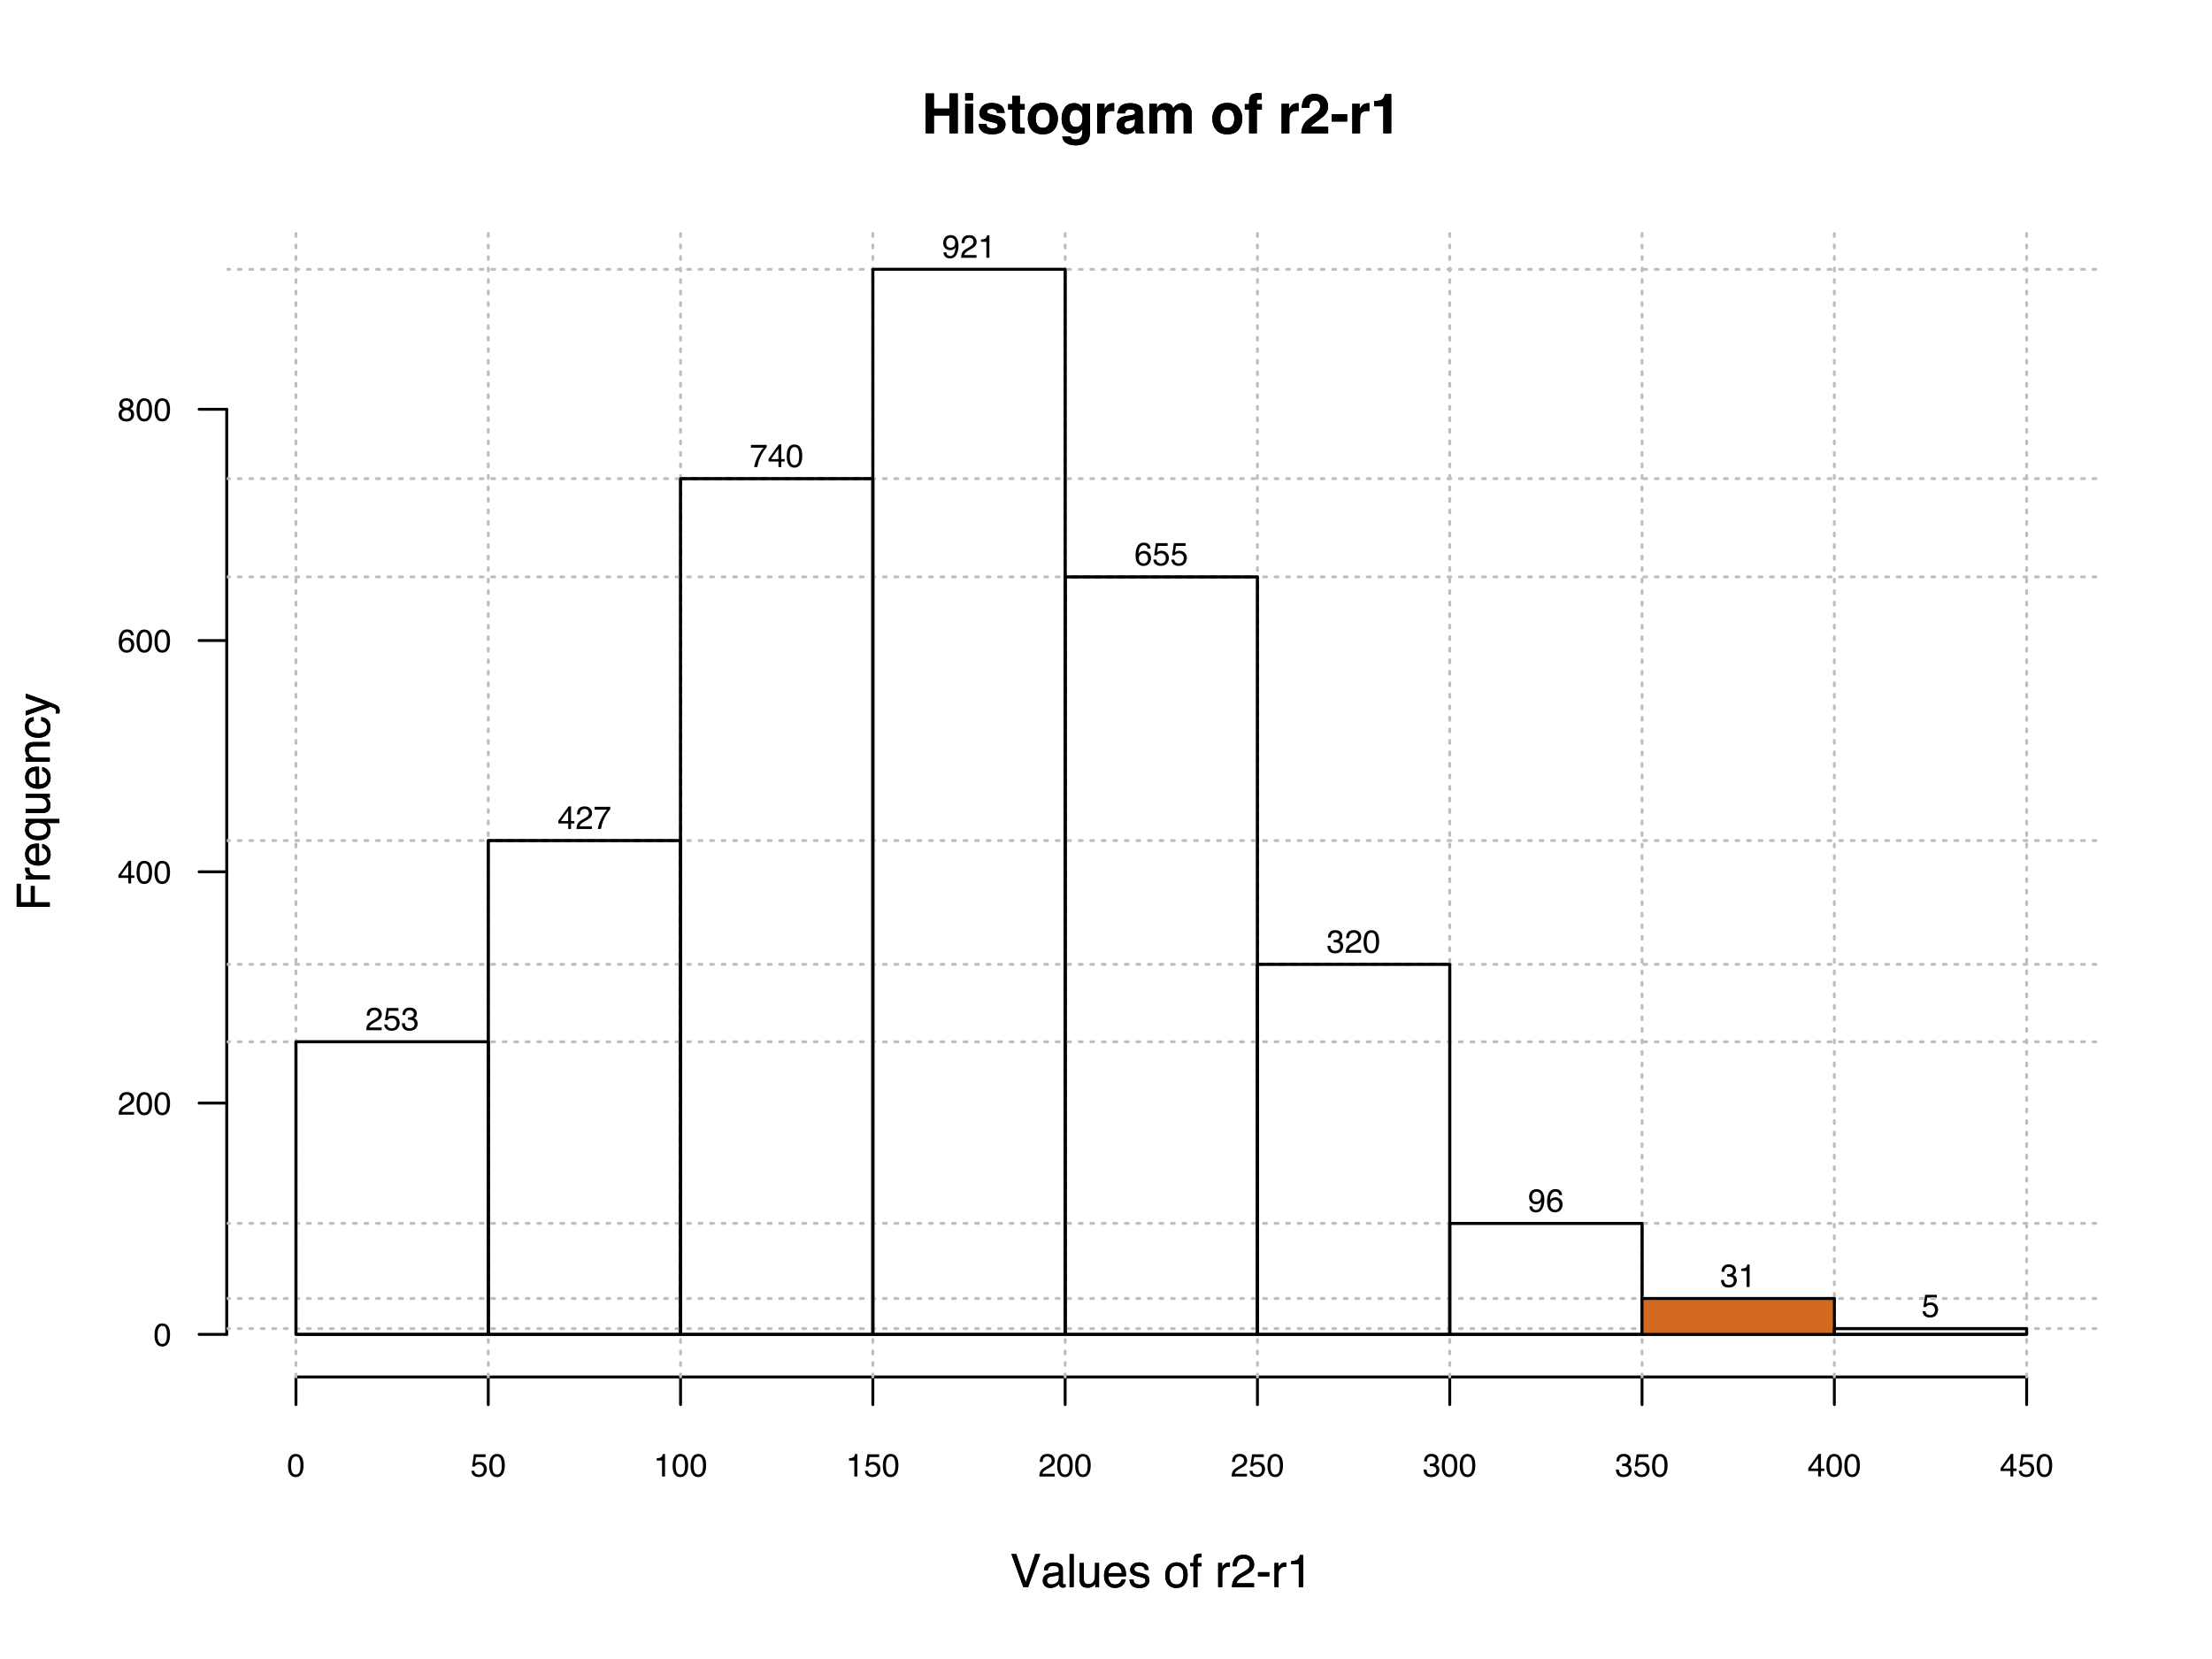 <?xml version="1.0" encoding="UTF-8"?>
<svg xmlns="http://www.w3.org/2000/svg" xmlns:xlink="http://www.w3.org/1999/xlink" width="576pt" height="432pt" viewBox="0 0 576 432" version="1.1">
<defs>
<g>
<symbol overflow="visible" id="glyph0-0">
<path style="stroke:none;" d="M 1.078 0 L 1.078 -10.375 L 9.438 -10.375 L 9.438 0 Z M 8.141 -1.297 L 8.141 -9.078 L 2.375 -9.078 L 2.375 -1.297 Z "/>
</symbol>
<symbol overflow="visible" id="glyph0-1">
<path style="stroke:none;" d="M 1.078 0 L 1.078 -10.375 L 3.234 -10.375 L 3.234 -6.422 L 7.281 -6.422 L 7.281 -10.375 L 9.438 -10.375 L 9.438 0 L 7.281 0 L 7.281 -4.625 L 3.234 -4.625 L 3.234 0 Z "/>
</symbol>
<symbol overflow="visible" id="glyph0-2">
<path style="stroke:none;" d="M 3 -8.578 L 0.969 -8.578 L 0.969 -10.438 L 3 -10.438 Z M 0.969 -7.672 L 3 -7.672 L 3 0 L 0.969 0 Z "/>
</symbol>
<symbol overflow="visible" id="glyph0-3">
<path style="stroke:none;" d="M 2.5 -2.453 C 2.539 -2.086 2.629 -1.832 2.766 -1.688 C 3.016 -1.414 3.477 -1.281 4.156 -1.281 C 4.539 -1.281 4.848 -1.336 5.078 -1.453 C 5.316 -1.578 5.438 -1.754 5.438 -1.984 C 5.438 -2.211 5.344 -2.383 5.156 -2.5 C 4.969 -2.625 4.27 -2.828 3.062 -3.109 C 2.195 -3.328 1.586 -3.598 1.234 -3.922 C 0.879 -4.234 0.703 -4.691 0.703 -5.297 C 0.703 -6.004 0.977 -6.613 1.531 -7.125 C 2.082 -7.633 2.863 -7.891 3.875 -7.891 C 4.832 -7.891 5.613 -7.695 6.219 -7.312 C 6.82 -6.926 7.164 -6.266 7.25 -5.328 L 5.25 -5.328 C 5.219 -5.586 5.145 -5.789 5.031 -5.938 C 4.812 -6.219 4.438 -6.359 3.906 -6.359 C 3.469 -6.359 3.156 -6.285 2.969 -6.141 C 2.781 -6.004 2.688 -5.848 2.688 -5.672 C 2.688 -5.441 2.785 -5.273 2.984 -5.172 C 3.18 -5.066 3.879 -4.879 5.078 -4.609 C 5.879 -4.422 6.477 -4.141 6.875 -3.766 C 7.27 -3.379 7.469 -2.898 7.469 -2.328 C 7.469 -1.566 7.18 -0.941 6.609 -0.453 C 6.047 0.023 5.176 0.266 4 0.266 C 2.789 0.266 1.898 0.008 1.328 -0.5 C 0.754 -1.008 0.469 -1.66 0.469 -2.453 Z M 4.031 -7.875 Z "/>
</symbol>
<symbol overflow="visible" id="glyph0-4">
<path style="stroke:none;" d="M 0.141 -6.172 L 0.141 -7.594 L 1.219 -7.594 L 1.219 -9.734 L 3.203 -9.734 L 3.203 -7.594 L 4.453 -7.594 L 4.453 -6.172 L 3.203 -6.172 L 3.203 -2.125 C 3.203 -1.801 3.238 -1.598 3.312 -1.516 C 3.395 -1.441 3.641 -1.406 4.047 -1.406 C 4.109 -1.406 4.172 -1.406 4.234 -1.406 C 4.305 -1.414 4.379 -1.422 4.453 -1.422 L 4.453 0.078 L 3.5 0.109 C 2.551 0.141 1.898 -0.023 1.547 -0.391 C 1.328 -0.617 1.219 -0.973 1.219 -1.453 L 1.219 -6.172 Z "/>
</symbol>
<symbol overflow="visible" id="glyph0-5">
<path style="stroke:none;" d="M 4.375 -1.406 C 4.957 -1.406 5.406 -1.613 5.719 -2.031 C 6.039 -2.457 6.203 -3.051 6.203 -3.812 C 6.203 -4.582 6.039 -5.176 5.719 -5.594 C 5.406 -6.008 4.957 -6.219 4.375 -6.219 C 3.789 -6.219 3.336 -6.008 3.016 -5.594 C 2.703 -5.176 2.547 -4.582 2.547 -3.812 C 2.547 -3.051 2.703 -2.457 3.016 -2.031 C 3.336 -1.613 3.789 -1.406 4.375 -1.406 Z M 8.297 -3.812 C 8.297 -2.688 7.973 -1.723 7.328 -0.922 C 6.68 -0.129 5.695 0.266 4.375 0.266 C 3.062 0.266 2.082 -0.129 1.438 -0.922 C 0.789 -1.723 0.469 -2.688 0.469 -3.812 C 0.469 -4.926 0.789 -5.883 1.438 -6.688 C 2.082 -7.5 3.062 -7.906 4.375 -7.906 C 5.695 -7.906 6.68 -7.5 7.328 -6.688 C 7.973 -5.883 8.297 -4.926 8.297 -3.812 Z M 4.375 -7.875 Z "/>
</symbol>
<symbol overflow="visible" id="glyph0-6">
<path style="stroke:none;" d="M 4.234 -1.641 C 4.703 -1.641 5.098 -1.816 5.422 -2.172 C 5.742 -2.523 5.906 -3.094 5.906 -3.875 C 5.906 -4.594 5.75 -5.141 5.438 -5.516 C 5.133 -5.898 4.723 -6.094 4.203 -6.094 C 3.504 -6.094 3.02 -5.766 2.75 -5.109 C 2.613 -4.754 2.547 -4.32 2.547 -3.812 C 2.547 -3.363 2.617 -2.961 2.766 -2.609 C 3.035 -1.961 3.523 -1.641 4.234 -1.641 Z M 3.734 -7.844 C 4.117 -7.844 4.453 -7.785 4.734 -7.672 C 5.223 -7.473 5.617 -7.102 5.922 -6.562 L 5.922 -7.672 L 7.859 -7.672 L 7.859 -0.391 C 7.859 0.598 7.691 1.344 7.359 1.844 C 6.785 2.707 5.691 3.141 4.078 3.141 C 3.098 3.141 2.297 2.945 1.672 2.562 C 1.055 2.176 0.711 1.602 0.641 0.844 L 2.828 0.844 C 2.879 1.07 2.973 1.238 3.109 1.344 C 3.316 1.531 3.676 1.625 4.188 1.625 C 4.914 1.625 5.398 1.379 5.641 0.891 C 5.797 0.578 5.875 0.055 5.875 -0.672 L 5.875 -1.156 C 5.688 -0.832 5.484 -0.586 5.266 -0.422 C 4.859 -0.117 4.336 0.031 3.703 0.031 C 2.723 0.031 1.938 -0.312 1.344 -1 C 0.758 -1.695 0.469 -2.633 0.469 -3.812 C 0.469 -4.945 0.75 -5.898 1.312 -6.672 C 1.883 -7.453 2.691 -7.844 3.734 -7.844 Z M 4.375 -7.875 Z "/>
</symbol>
<symbol overflow="visible" id="glyph0-7">
<path style="stroke:none;" d="M 5.094 -7.844 C 5.133 -7.844 5.164 -7.844 5.188 -7.844 C 5.219 -7.844 5.273 -7.844 5.359 -7.844 L 5.359 -5.781 C 5.234 -5.789 5.117 -5.797 5.016 -5.797 C 4.922 -5.805 4.848 -5.812 4.797 -5.812 C 3.984 -5.812 3.441 -5.551 3.172 -5.031 C 3.016 -4.738 2.938 -4.285 2.938 -3.672 L 2.938 0 L 0.922 0 L 0.922 -7.672 L 2.828 -7.672 L 2.828 -6.328 C 3.141 -6.836 3.41 -7.188 3.641 -7.375 C 4.016 -7.688 4.5 -7.844 5.094 -7.844 Z "/>
</symbol>
<symbol overflow="visible" id="glyph0-8">
<path style="stroke:none;" d="M 5.156 -3.734 C 5.031 -3.648 4.906 -3.582 4.781 -3.531 C 4.656 -3.477 4.477 -3.43 4.25 -3.391 L 3.797 -3.312 C 3.379 -3.238 3.078 -3.145 2.891 -3.031 C 2.578 -2.852 2.422 -2.57 2.422 -2.188 C 2.422 -1.844 2.516 -1.594 2.703 -1.438 C 2.898 -1.289 3.133 -1.219 3.406 -1.219 C 3.832 -1.219 4.227 -1.344 4.594 -1.594 C 4.957 -1.852 5.145 -2.316 5.156 -2.984 Z M 3.953 -4.656 C 4.316 -4.707 4.578 -4.77 4.734 -4.844 C 5.023 -4.957 5.172 -5.145 5.172 -5.406 C 5.172 -5.719 5.062 -5.93 4.844 -6.047 C 4.625 -6.172 4.305 -6.234 3.891 -6.234 C 3.41 -6.234 3.07 -6.117 2.875 -5.891 C 2.738 -5.711 2.645 -5.477 2.594 -5.188 L 0.656 -5.188 C 0.695 -5.852 0.883 -6.406 1.219 -6.844 C 1.75 -7.508 2.66 -7.844 3.953 -7.844 C 4.797 -7.844 5.539 -7.676 6.188 -7.344 C 6.844 -7.008 7.172 -6.383 7.172 -5.469 L 7.172 -1.953 C 7.172 -1.703 7.176 -1.406 7.188 -1.062 C 7.195 -0.801 7.234 -0.625 7.297 -0.531 C 7.367 -0.438 7.469 -0.359 7.594 -0.297 L 7.594 0 L 5.422 0 C 5.359 -0.156 5.312 -0.301 5.281 -0.438 C 5.258 -0.57 5.242 -0.727 5.234 -0.906 C 4.953 -0.602 4.633 -0.348 4.281 -0.141 C 3.844 0.109 3.352 0.234 2.812 0.234 C 2.113 0.234 1.539 0.035 1.094 -0.359 C 0.645 -0.754 0.422 -1.316 0.422 -2.047 C 0.422 -2.984 0.781 -3.664 1.5 -4.094 C 1.906 -4.32 2.492 -4.484 3.266 -4.578 Z M 4.047 -7.875 Z "/>
</symbol>
<symbol overflow="visible" id="glyph0-9">
<path style="stroke:none;" d="M 9.5 -7.844 C 9.844 -7.844 10.176 -7.773 10.5 -7.641 C 10.832 -7.504 11.129 -7.273 11.391 -6.953 C 11.609 -6.68 11.754 -6.352 11.828 -5.969 C 11.879 -5.707 11.906 -5.328 11.906 -4.828 L 11.891 0 L 9.828 0 L 9.828 -4.875 C 9.828 -5.164 9.781 -5.406 9.688 -5.594 C 9.508 -5.957 9.18 -6.141 8.703 -6.141 C 8.148 -6.141 7.77 -5.906 7.562 -5.438 C 7.457 -5.195 7.406 -4.906 7.406 -4.562 L 7.406 0 L 5.375 0 L 5.375 -4.562 C 5.375 -5.02 5.328 -5.352 5.234 -5.562 C 5.066 -5.926 4.738 -6.109 4.25 -6.109 C 3.676 -6.109 3.289 -5.926 3.094 -5.562 C 2.988 -5.344 2.938 -5.023 2.938 -4.609 L 2.938 0 L 0.906 0 L 0.906 -7.656 L 2.844 -7.656 L 2.844 -6.531 C 3.094 -6.926 3.328 -7.211 3.547 -7.391 C 3.941 -7.691 4.445 -7.844 5.062 -7.844 C 5.645 -7.844 6.117 -7.711 6.484 -7.453 C 6.773 -7.211 6.992 -6.906 7.141 -6.531 C 7.41 -6.977 7.738 -7.305 8.125 -7.516 C 8.539 -7.734 9 -7.844 9.5 -7.844 Z "/>
</symbol>
<symbol overflow="visible" id="glyph0-10">
<path style="stroke:none;" d=""/>
</symbol>
<symbol overflow="visible" id="glyph0-11">
<path style="stroke:none;" d="M 3.766 -10.469 C 3.891 -10.469 4.004 -10.461 4.109 -10.453 C 4.211 -10.453 4.352 -10.445 4.531 -10.438 L 4.531 -8.797 C 4.414 -8.816 4.223 -8.828 3.953 -8.828 C 3.691 -8.836 3.508 -8.781 3.406 -8.656 C 3.312 -8.531 3.266 -8.395 3.266 -8.25 C 3.266 -8.094 3.266 -7.875 3.266 -7.594 L 4.578 -7.594 L 4.578 -6.188 L 3.266 -6.188 L 3.266 0 L 1.266 0 L 1.266 -6.188 L 0.141 -6.188 L 0.141 -7.594 L 1.25 -7.594 L 1.25 -8.094 C 1.25 -8.914 1.383 -9.477 1.656 -9.781 C 1.945 -10.238 2.648 -10.469 3.766 -10.469 Z "/>
</symbol>
<symbol overflow="visible" id="glyph0-12">
<path style="stroke:none;" d="M 0.453 0 C 0.473 -0.727 0.629 -1.395 0.922 -2 C 1.203 -2.688 1.879 -3.41 2.953 -4.172 C 3.867 -4.828 4.461 -5.297 4.734 -5.578 C 5.148 -6.023 5.359 -6.516 5.359 -7.047 C 5.359 -7.484 5.238 -7.844 5 -8.125 C 4.77 -8.406 4.43 -8.547 3.984 -8.547 C 3.367 -8.547 2.953 -8.32 2.734 -7.875 C 2.609 -7.613 2.535 -7.195 2.516 -6.625 L 0.562 -6.625 C 0.594 -7.488 0.75 -8.188 1.031 -8.719 C 1.57 -9.738 2.523 -10.25 3.891 -10.25 C 4.961 -10.25 5.816 -9.945 6.453 -9.344 C 7.098 -8.75 7.422 -7.961 7.422 -6.984 C 7.422 -6.223 7.191 -5.551 6.734 -4.969 C 6.441 -4.57 5.957 -4.141 5.281 -3.672 L 4.484 -3.094 C 3.984 -2.738 3.641 -2.477 3.453 -2.312 C 3.266 -2.156 3.109 -1.973 2.984 -1.766 L 7.438 -1.766 L 7.438 0 Z "/>
</symbol>
<symbol overflow="visible" id="glyph0-13">
<path style="stroke:none;" d="M 0.328 -4.969 L 4.375 -4.969 L 4.375 -3.062 L 0.328 -3.062 Z "/>
</symbol>
<symbol overflow="visible" id="glyph0-14">
<path style="stroke:none;" d="M 1 -7.031 L 1 -8.406 C 1.633 -8.426 2.078 -8.469 2.328 -8.531 C 2.734 -8.613 3.062 -8.789 3.312 -9.062 C 3.488 -9.238 3.617 -9.484 3.703 -9.797 C 3.754 -9.973 3.781 -10.109 3.781 -10.203 L 5.453 -10.203 L 5.453 0 L 3.391 0 L 3.391 -7.031 Z "/>
</symbol>
<symbol overflow="visible" id="glyph1-0">
<path style="stroke:none;" d="M 0.391 0 L 0.391 -8.609 L 7.219 -8.609 L 7.219 0 Z M 6.141 -1.078 L 6.141 -7.531 L 1.469 -7.531 L 1.469 -1.078 Z "/>
</symbol>
<symbol overflow="visible" id="glyph1-1">
<path style="stroke:none;" d="M 1.594 -8.609 L 4.062 -1.281 L 6.516 -8.609 L 7.812 -8.609 L 4.672 0 L 3.438 0 L 0.312 -8.609 Z "/>
</symbol>
<symbol overflow="visible" id="glyph1-2">
<path style="stroke:none;" d="M 1.578 -1.672 C 1.578 -1.367 1.688 -1.129 1.906 -0.953 C 2.133 -0.773 2.398 -0.688 2.703 -0.688 C 3.078 -0.688 3.438 -0.77 3.781 -0.938 C 4.375 -1.227 4.672 -1.695 4.672 -2.344 L 4.672 -3.188 C 4.535 -3.113 4.363 -3.047 4.156 -2.984 C 3.957 -2.93 3.758 -2.895 3.562 -2.875 L 2.938 -2.797 C 2.551 -2.742 2.258 -2.66 2.062 -2.547 C 1.738 -2.367 1.578 -2.078 1.578 -1.672 Z M 4.141 -3.797 C 4.379 -3.828 4.539 -3.93 4.625 -4.109 C 4.664 -4.203 4.688 -4.336 4.688 -4.516 C 4.688 -4.867 4.555 -5.125 4.297 -5.281 C 4.047 -5.445 3.688 -5.531 3.219 -5.531 C 2.664 -5.531 2.273 -5.383 2.047 -5.094 C 1.91 -4.926 1.82 -4.68 1.781 -4.359 L 0.797 -4.359 C 0.816 -5.129 1.066 -5.664 1.547 -5.969 C 2.035 -6.27 2.598 -6.422 3.234 -6.422 C 3.973 -6.422 4.57 -6.281 5.031 -6 C 5.488 -5.719 5.719 -5.281 5.719 -4.688 L 5.719 -1.078 C 5.719 -0.973 5.738 -0.883 5.781 -0.812 C 5.832 -0.75 5.93 -0.719 6.078 -0.719 C 6.117 -0.719 6.164 -0.719 6.219 -0.719 C 6.281 -0.727 6.348 -0.738 6.422 -0.75 L 6.422 0.031 C 6.254 0.07 6.125 0.098 6.031 0.109 C 5.945 0.129 5.832 0.141 5.688 0.141 C 5.32 0.141 5.062 0.008 4.906 -0.25 C 4.812 -0.383 4.75 -0.578 4.719 -0.828 C 4.5 -0.547 4.188 -0.301 3.781 -0.094 C 3.383 0.113 2.945 0.219 2.469 0.219 C 1.883 0.219 1.406 0.039 1.031 -0.312 C 0.664 -0.664 0.484 -1.109 0.484 -1.641 C 0.484 -2.223 0.664 -2.676 1.031 -3 C 1.395 -3.32 1.867 -3.52 2.453 -3.594 Z M 3.266 -6.422 Z "/>
</symbol>
<symbol overflow="visible" id="glyph1-3">
<path style="stroke:none;" d="M 0.797 -8.609 L 1.859 -8.609 L 1.859 0 L 0.797 0 Z "/>
</symbol>
<symbol overflow="visible" id="glyph1-4">
<path style="stroke:none;" d="M 1.828 -6.281 L 1.828 -2.109 C 1.828 -1.785 1.879 -1.523 1.984 -1.328 C 2.172 -0.953 2.52 -0.766 3.031 -0.766 C 3.758 -0.766 4.258 -1.094 4.531 -1.75 C 4.676 -2.102 4.75 -2.582 4.75 -3.188 L 4.75 -6.281 L 5.797 -6.281 L 5.797 0 L 4.812 0 L 4.812 -0.922 C 4.676 -0.68 4.508 -0.484 4.312 -0.328 C 3.906 0.004 3.414 0.172 2.844 0.172 C 1.945 0.172 1.336 -0.129 1.016 -0.734 C 0.836 -1.047 0.75 -1.473 0.75 -2.016 L 0.75 -6.281 Z M 3.281 -6.422 Z "/>
</symbol>
<symbol overflow="visible" id="glyph1-5">
<path style="stroke:none;" d="M 3.391 -6.422 C 3.836 -6.422 4.27 -6.316 4.688 -6.109 C 5.102 -5.898 5.422 -5.629 5.641 -5.297 C 5.848 -4.973 5.988 -4.602 6.062 -4.188 C 6.125 -3.895 6.156 -3.43 6.156 -2.797 L 1.547 -2.797 C 1.566 -2.16 1.719 -1.648 2 -1.266 C 2.281 -0.879 2.719 -0.688 3.312 -0.688 C 3.863 -0.688 4.301 -0.867 4.625 -1.234 C 4.812 -1.441 4.945 -1.688 5.031 -1.969 L 6.062 -1.969 C 6.039 -1.738 5.953 -1.484 5.797 -1.203 C 5.641 -0.922 5.469 -0.688 5.281 -0.5 C 4.957 -0.188 4.555 0.02 4.078 0.125 C 3.828 0.188 3.539 0.219 3.219 0.219 C 2.438 0.219 1.773 -0.062 1.234 -0.625 C 0.691 -1.195 0.422 -1.992 0.422 -3.016 C 0.422 -4.023 0.691 -4.844 1.234 -5.469 C 1.785 -6.102 2.504 -6.422 3.391 -6.422 Z M 5.062 -3.641 C 5.02 -4.098 4.922 -4.461 4.766 -4.734 C 4.484 -5.242 4.004 -5.5 3.328 -5.5 C 2.836 -5.5 2.426 -5.32 2.094 -4.969 C 1.77 -4.625 1.598 -4.18 1.578 -3.641 Z M 3.281 -6.422 Z "/>
</symbol>
<symbol overflow="visible" id="glyph1-6">
<path style="stroke:none;" d="M 1.406 -1.969 C 1.438 -1.613 1.523 -1.344 1.672 -1.156 C 1.93 -0.82 2.391 -0.656 3.047 -0.656 C 3.441 -0.656 3.785 -0.738 4.078 -0.906 C 4.379 -1.07 4.531 -1.332 4.531 -1.688 C 4.531 -1.957 4.41 -2.164 4.172 -2.312 C 4.016 -2.395 3.711 -2.492 3.266 -2.609 L 2.422 -2.812 C 1.891 -2.945 1.5 -3.098 1.25 -3.266 C 0.789 -3.547 0.562 -3.941 0.562 -4.453 C 0.562 -5.047 0.773 -5.523 1.203 -5.891 C 1.629 -6.254 2.207 -6.438 2.938 -6.438 C 3.875 -6.438 4.551 -6.16 4.969 -5.609 C 5.238 -5.254 5.367 -4.875 5.359 -4.469 L 4.359 -4.469 C 4.336 -4.707 4.254 -4.926 4.109 -5.125 C 3.867 -5.395 3.445 -5.531 2.844 -5.531 C 2.445 -5.531 2.145 -5.453 1.938 -5.297 C 1.738 -5.148 1.641 -4.953 1.641 -4.703 C 1.641 -4.43 1.773 -4.211 2.047 -4.047 C 2.203 -3.953 2.43 -3.867 2.734 -3.797 L 3.422 -3.625 C 4.18 -3.438 4.691 -3.258 4.953 -3.094 C 5.359 -2.82 5.562 -2.395 5.562 -1.812 C 5.562 -1.258 5.348 -0.781 4.922 -0.375 C 4.504 0.031 3.863 0.234 3 0.234 C 2.062 0.234 1.395 0.023 1 -0.391 C 0.613 -0.816 0.41 -1.344 0.391 -1.969 Z M 2.953 -6.422 Z "/>
</symbol>
<symbol overflow="visible" id="glyph1-7">
<path style="stroke:none;" d=""/>
</symbol>
<symbol overflow="visible" id="glyph1-8">
<path style="stroke:none;" d="M 3.266 -0.688 C 3.961 -0.688 4.441 -0.945 4.703 -1.469 C 4.961 -2 5.094 -2.586 5.094 -3.234 C 5.094 -3.828 5 -4.305 4.812 -4.672 C 4.508 -5.242 4 -5.531 3.281 -5.531 C 2.633 -5.531 2.164 -5.285 1.875 -4.797 C 1.582 -4.305 1.438 -3.711 1.438 -3.016 C 1.438 -2.348 1.582 -1.789 1.875 -1.344 C 2.164 -0.906 2.629 -0.688 3.266 -0.688 Z M 3.312 -6.453 C 4.113 -6.453 4.789 -6.18 5.344 -5.641 C 5.906 -5.109 6.188 -4.316 6.188 -3.266 C 6.188 -2.254 5.941 -1.414 5.453 -0.75 C 4.961 -0.094 4.203 0.234 3.172 0.234 C 2.305 0.234 1.617 -0.055 1.109 -0.641 C 0.598 -1.234 0.344 -2.02 0.344 -3 C 0.344 -4.051 0.609 -4.891 1.141 -5.516 C 1.68 -6.141 2.406 -6.453 3.312 -6.453 Z M 3.266 -6.422 Z "/>
</symbol>
<symbol overflow="visible" id="glyph1-9">
<path style="stroke:none;" d="M 1.031 -7.234 C 1.051 -7.672 1.129 -7.988 1.266 -8.188 C 1.516 -8.551 1.988 -8.734 2.688 -8.734 C 2.758 -8.734 2.828 -8.727 2.891 -8.719 C 2.961 -8.719 3.047 -8.711 3.141 -8.703 L 3.141 -7.75 C 3.023 -7.758 2.941 -7.766 2.891 -7.766 C 2.848 -7.766 2.805 -7.766 2.766 -7.766 C 2.441 -7.766 2.25 -7.68 2.188 -7.516 C 2.125 -7.348 2.094 -6.926 2.094 -6.25 L 3.141 -6.25 L 3.141 -5.422 L 2.078 -5.422 L 2.078 0 L 1.031 0 L 1.031 -5.422 L 0.172 -5.422 L 0.172 -6.25 L 1.031 -6.25 Z "/>
</symbol>
<symbol overflow="visible" id="glyph1-10">
<path style="stroke:none;" d="M 0.797 -6.281 L 1.812 -6.281 L 1.812 -5.188 C 1.883 -5.406 2.082 -5.664 2.406 -5.969 C 2.727 -6.27 3.098 -6.422 3.516 -6.422 C 3.535 -6.422 3.566 -6.414 3.609 -6.406 C 3.66 -6.406 3.742 -6.398 3.859 -6.391 L 3.859 -5.281 C 3.797 -5.289 3.738 -5.297 3.688 -5.297 C 3.633 -5.297 3.578 -5.297 3.516 -5.297 C 2.984 -5.297 2.57 -5.125 2.281 -4.781 C 2 -4.445 1.859 -4.055 1.859 -3.609 L 1.859 0 L 0.797 0 Z "/>
</symbol>
<symbol overflow="visible" id="glyph1-11">
<path style="stroke:none;" d="M 0.375 0 C 0.414 -0.719 0.566 -1.344 0.828 -1.875 C 1.086 -2.414 1.594 -2.906 2.344 -3.344 L 3.469 -4 C 3.969 -4.289 4.32 -4.539 4.531 -4.75 C 4.852 -5.07 5.016 -5.441 5.016 -5.859 C 5.016 -6.348 4.863 -6.734 4.562 -7.016 C 4.27 -7.305 3.883 -7.453 3.406 -7.453 C 2.676 -7.453 2.176 -7.18 1.906 -6.641 C 1.75 -6.336 1.664 -5.93 1.656 -5.422 L 0.578 -5.422 C 0.586 -6.148 0.723 -6.742 0.984 -7.203 C 1.441 -8.016 2.25 -8.422 3.406 -8.422 C 4.363 -8.422 5.062 -8.16 5.5 -7.641 C 5.945 -7.117 6.172 -6.539 6.172 -5.906 C 6.172 -5.238 5.938 -4.664 5.469 -4.188 C 5.195 -3.906 4.707 -3.566 4 -3.172 L 3.188 -2.734 C 2.812 -2.523 2.516 -2.32 2.297 -2.125 C 1.898 -1.789 1.648 -1.414 1.547 -1 L 6.141 -1 L 6.141 0 Z "/>
</symbol>
<symbol overflow="visible" id="glyph1-12">
<path style="stroke:none;" d="M 0.5 -3.891 L 3.438 -3.891 L 3.438 -2.797 L 0.5 -2.797 Z "/>
</symbol>
<symbol overflow="visible" id="glyph1-13">
<path style="stroke:none;" d="M 1.156 -5.938 L 1.156 -6.75 C 1.914 -6.82 2.441 -6.945 2.734 -7.125 C 3.035 -7.301 3.266 -7.711 3.422 -8.359 L 4.25 -8.359 L 4.25 0 L 3.125 0 L 3.125 -5.938 Z "/>
</symbol>
<symbol overflow="visible" id="glyph2-0">
<path style="stroke:none;" d="M 0 -0.391 L -8.609 -0.391 L -8.609 -7.219 L 0 -7.219 Z M -1.078 -6.141 L -7.531 -6.141 L -7.531 -1.469 L -1.078 -1.469 Z "/>
</symbol>
<symbol overflow="visible" id="glyph2-1">
<path style="stroke:none;" d="M -8.609 -1.031 L -8.609 -7 L -7.547 -7 L -7.547 -2.188 L -4.938 -2.188 L -4.938 -6.422 L -3.922 -6.422 L -3.922 -2.188 L 0 -2.188 L 0 -1.031 Z "/>
</symbol>
<symbol overflow="visible" id="glyph2-2">
<path style="stroke:none;" d="M -6.281 -0.797 L -6.281 -1.812 L -5.188 -1.812 C -5.406 -1.883 -5.664 -2.082 -5.969 -2.406 C -6.27 -2.727 -6.422 -3.098 -6.422 -3.516 C -6.422 -3.535 -6.414 -3.566 -6.406 -3.609 C -6.406 -3.66 -6.398 -3.742 -6.391 -3.859 L -5.281 -3.859 C -5.289 -3.797 -5.297 -3.738 -5.297 -3.688 C -5.297 -3.633 -5.297 -3.578 -5.297 -3.516 C -5.297 -2.984 -5.125 -2.57 -4.781 -2.281 C -4.445 -2 -4.055 -1.859 -3.609 -1.859 L 0 -1.859 L 0 -0.797 Z "/>
</symbol>
<symbol overflow="visible" id="glyph2-3">
<path style="stroke:none;" d="M -6.422 -3.391 C -6.422 -3.836 -6.316 -4.27 -6.109 -4.688 C -5.898 -5.102 -5.629 -5.422 -5.297 -5.641 C -4.973 -5.848 -4.602 -5.988 -4.188 -6.062 C -3.895 -6.125 -3.43 -6.156 -2.797 -6.156 L -2.797 -1.547 C -2.16 -1.566 -1.648 -1.719 -1.266 -2 C -0.879 -2.281 -0.688 -2.719 -0.688 -3.312 C -0.688 -3.863 -0.867 -4.301 -1.234 -4.625 C -1.441 -4.812 -1.688 -4.945 -1.969 -5.031 L -1.969 -6.062 C -1.738 -6.039 -1.484 -5.953 -1.203 -5.797 C -0.922 -5.641 -0.688 -5.469 -0.5 -5.281 C -0.188 -4.957 0.02 -4.555 0.125 -4.078 C 0.188 -3.828 0.219 -3.539 0.219 -3.219 C 0.219 -2.438 -0.062 -1.773 -0.625 -1.234 C -1.195 -0.691 -1.992 -0.422 -3.016 -0.422 C -4.023 -0.422 -4.844 -0.691 -5.469 -1.234 C -6.102 -1.785 -6.422 -2.504 -6.422 -3.391 Z M -3.641 -5.062 C -4.098 -5.02 -4.461 -4.922 -4.734 -4.766 C -5.242 -4.484 -5.5 -4.004 -5.5 -3.328 C -5.5 -2.836 -5.32 -2.426 -4.969 -2.094 C -4.625 -1.77 -4.18 -1.598 -3.641 -1.578 Z M -6.422 -3.281 Z "/>
</symbol>
<symbol overflow="visible" id="glyph2-4">
<path style="stroke:none;" d="M -3.047 -1.453 C -2.504 -1.453 -2.051 -1.531 -1.688 -1.688 C -1.031 -1.957 -0.703 -2.438 -0.703 -3.125 C -0.703 -3.863 -1.047 -4.367 -1.734 -4.641 C -2.117 -4.797 -2.602 -4.875 -3.188 -4.875 C -3.738 -4.875 -4.191 -4.789 -4.547 -4.625 C -5.172 -4.344 -5.484 -3.844 -5.484 -3.125 C -5.484 -2.664 -5.285 -2.27 -4.891 -1.938 C -4.492 -1.613 -3.879 -1.453 -3.047 -1.453 Z M -6.422 -3.016 C -6.422 -3.535 -6.289 -3.973 -6.031 -4.328 C -5.883 -4.523 -5.676 -4.711 -5.406 -4.891 L -6.281 -4.891 L -6.281 -5.891 L 2.5 -5.891 L 2.5 -4.828 L -0.719 -4.828 C -0.438 -4.648 -0.211 -4.406 -0.047 -4.094 C 0.117 -3.789 0.203 -3.406 0.203 -2.938 C 0.203 -2.27 -0.055 -1.672 -0.578 -1.141 C -1.109 -0.617 -1.91 -0.359 -2.984 -0.359 C -3.984 -0.359 -4.805 -0.602 -5.453 -1.094 C -6.098 -1.582 -6.422 -2.223 -6.422 -3.016 Z "/>
</symbol>
<symbol overflow="visible" id="glyph2-5">
<path style="stroke:none;" d="M -6.281 -1.828 L -2.109 -1.828 C -1.785 -1.828 -1.523 -1.879 -1.328 -1.984 C -0.953 -2.172 -0.766 -2.52 -0.766 -3.031 C -0.766 -3.758 -1.094 -4.258 -1.75 -4.531 C -2.102 -4.676 -2.582 -4.75 -3.188 -4.75 L -6.281 -4.75 L -6.281 -5.797 L 0 -5.797 L 0 -4.812 L -0.922 -4.812 C -0.68 -4.676 -0.484 -4.508 -0.328 -4.312 C 0.004 -3.906 0.172 -3.414 0.172 -2.844 C 0.172 -1.945 -0.129 -1.336 -0.734 -1.016 C -1.047 -0.836 -1.473 -0.75 -2.016 -0.75 L -6.281 -0.75 Z M -6.422 -3.281 Z "/>
</symbol>
<symbol overflow="visible" id="glyph2-6">
<path style="stroke:none;" d="M -6.281 -0.781 L -6.281 -1.781 L -5.391 -1.781 C -5.754 -2.07 -6.016 -2.383 -6.172 -2.719 C -6.336 -3.051 -6.422 -3.422 -6.422 -3.828 C -6.422 -4.711 -6.109 -5.312 -5.484 -5.625 C -5.141 -5.801 -4.656 -5.891 -4.031 -5.891 L 0 -5.891 L 0 -4.812 L -3.953 -4.812 C -4.336 -4.812 -4.645 -4.754 -4.875 -4.641 C -5.27 -4.453 -5.469 -4.113 -5.469 -3.625 C -5.469 -3.375 -5.441 -3.172 -5.391 -3.016 C -5.305 -2.723 -5.133 -2.469 -4.875 -2.25 C -4.664 -2.07 -4.453 -1.957 -4.234 -1.906 C -4.016 -1.852 -3.695 -1.828 -3.281 -1.828 L 0 -1.828 L 0 -0.781 Z M -6.422 -3.25 Z "/>
</symbol>
<symbol overflow="visible" id="glyph2-7">
<path style="stroke:none;" d="M -6.453 -3.188 C -6.453 -3.895 -6.281 -4.469 -5.938 -4.906 C -5.594 -5.352 -5.004 -5.625 -4.172 -5.719 L -4.172 -4.688 C -4.555 -4.625 -4.875 -4.484 -5.125 -4.266 C -5.383 -4.047 -5.516 -3.688 -5.516 -3.188 C -5.516 -2.52 -5.188 -2.039 -4.531 -1.75 C -4.102 -1.562 -3.578 -1.469 -2.953 -1.469 C -2.328 -1.469 -1.797 -1.598 -1.359 -1.859 C -0.93 -2.129 -0.719 -2.551 -0.719 -3.125 C -0.719 -3.562 -0.852 -3.906 -1.125 -4.156 C -1.395 -4.414 -1.758 -4.594 -2.219 -4.688 L -2.219 -5.719 C -1.383 -5.602 -0.773 -5.312 -0.391 -4.844 C -0.004 -4.375 0.188 -3.773 0.188 -3.047 C 0.188 -2.223 -0.113 -1.566 -0.719 -1.078 C -1.32 -0.586 -2.07 -0.344 -2.969 -0.344 C -4.07 -0.344 -4.926 -0.609 -5.531 -1.141 C -6.145 -1.68 -6.453 -2.363 -6.453 -3.188 Z M -6.422 -3.031 Z "/>
</symbol>
<symbol overflow="visible" id="glyph2-8">
<path style="stroke:none;" d="M -6.281 -4.688 L -6.281 -5.859 C -5.875 -5.711 -4.953 -5.383 -3.516 -4.875 C -2.441 -4.488 -1.566 -4.164 -0.891 -3.906 C 0.711 -3.301 1.691 -2.875 2.047 -2.625 C 2.398 -2.375 2.578 -1.941 2.578 -1.328 C 2.578 -1.18 2.566 -1.066 2.547 -0.984 C 2.535 -0.91 2.516 -0.812 2.484 -0.688 L 1.531 -0.688 C 1.582 -0.875 1.613 -1.008 1.625 -1.094 C 1.633 -1.176 1.641 -1.25 1.641 -1.312 C 1.641 -1.5 1.609 -1.641 1.547 -1.734 C 1.484 -1.828 1.406 -1.906 1.312 -1.969 C 1.281 -1.988 1.117 -2.055 0.828 -2.172 C 0.535 -2.297 0.32 -2.383 0.188 -2.438 L -6.281 -0.125 L -6.281 -1.312 L -1.172 -3 Z M -6.422 -3 Z "/>
</symbol>
<symbol overflow="visible" id="glyph3-0">
<path style="stroke:none;" d="M 0.266 0 L 0.266 -6.031 L 5.062 -6.031 L 5.062 0 Z M 4.297 -0.75 L 4.297 -5.281 L 1.031 -5.281 L 1.031 -0.75 Z "/>
</symbol>
<symbol overflow="visible" id="glyph3-1">
<path style="stroke:none;" d="M 2.281 -5.875 C 3.039 -5.875 3.586 -5.562 3.922 -4.938 C 4.18 -4.457 4.312 -3.797 4.312 -2.953 C 4.312 -2.148 4.195 -1.488 3.969 -0.969 C 3.613 -0.219 3.047 0.156 2.266 0.156 C 1.555 0.156 1.031 -0.148 0.688 -0.766 C 0.406 -1.273 0.266 -1.957 0.266 -2.812 C 0.266 -3.488 0.348 -4.066 0.516 -4.547 C 0.836 -5.43 1.426 -5.875 2.281 -5.875 Z M 2.266 -0.516 C 2.648 -0.516 2.953 -0.68 3.172 -1.016 C 3.398 -1.359 3.516 -1.992 3.516 -2.922 C 3.516 -3.586 3.43 -4.133 3.266 -4.562 C 3.109 -5 2.789 -5.219 2.312 -5.219 C 1.883 -5.219 1.566 -5.008 1.359 -4.594 C 1.16 -4.188 1.062 -3.586 1.062 -2.797 C 1.062 -2.191 1.125 -1.707 1.25 -1.344 C 1.445 -0.789 1.785 -0.516 2.266 -0.516 Z "/>
</symbol>
<symbol overflow="visible" id="glyph3-2">
<path style="stroke:none;" d="M 1.031 -1.5 C 1.082 -1.07 1.281 -0.781 1.625 -0.625 C 1.801 -0.539 2.004 -0.5 2.234 -0.5 C 2.672 -0.5 2.992 -0.641 3.203 -0.922 C 3.41 -1.203 3.516 -1.508 3.516 -1.844 C 3.516 -2.258 3.391 -2.578 3.141 -2.797 C 2.891 -3.023 2.594 -3.141 2.25 -3.141 C 1.988 -3.141 1.766 -3.086 1.578 -2.984 C 1.398 -2.891 1.25 -2.754 1.125 -2.578 L 0.484 -2.609 L 0.938 -5.781 L 3.984 -5.781 L 3.984 -5.062 L 1.484 -5.062 L 1.234 -3.438 C 1.367 -3.539 1.5 -3.617 1.625 -3.672 C 1.844 -3.754 2.098 -3.797 2.391 -3.797 C 2.922 -3.797 3.375 -3.625 3.75 -3.281 C 4.125 -2.938 4.312 -2.492 4.312 -1.953 C 4.312 -1.398 4.141 -0.91 3.797 -0.484 C 3.453 -0.066 2.906 0.141 2.156 0.141 C 1.676 0.141 1.254 0.008 0.891 -0.25 C 0.523 -0.52 0.316 -0.938 0.266 -1.5 Z "/>
</symbol>
<symbol overflow="visible" id="glyph3-3">
<path style="stroke:none;" d="M 0.797 -4.156 L 0.797 -4.734 C 1.336 -4.785 1.711 -4.867 1.922 -4.984 C 2.129 -5.109 2.285 -5.398 2.391 -5.859 L 2.969 -5.859 L 2.969 0 L 2.188 0 L 2.188 -4.156 Z "/>
</symbol>
<symbol overflow="visible" id="glyph3-4">
<path style="stroke:none;" d="M 0.266 0 C 0.285 -0.508 0.383 -0.953 0.562 -1.328 C 0.75 -1.703 1.109 -2.039 1.641 -2.344 L 2.438 -2.797 C 2.781 -3.004 3.023 -3.18 3.172 -3.328 C 3.398 -3.555 3.516 -3.816 3.516 -4.109 C 3.516 -4.453 3.41 -4.723 3.203 -4.922 C 2.992 -5.117 2.719 -5.219 2.375 -5.219 C 1.875 -5.219 1.523 -5.023 1.328 -4.641 C 1.223 -4.441 1.164 -4.16 1.156 -3.797 L 0.406 -3.797 C 0.414 -4.305 0.508 -4.723 0.688 -5.047 C 1.008 -5.609 1.578 -5.891 2.391 -5.891 C 3.055 -5.891 3.547 -5.707 3.859 -5.344 C 4.172 -4.988 4.328 -4.586 4.328 -4.141 C 4.328 -3.672 4.16 -3.27 3.828 -2.938 C 3.641 -2.738 3.297 -2.5 2.797 -2.219 L 2.234 -1.906 C 1.961 -1.758 1.754 -1.617 1.609 -1.484 C 1.328 -1.254 1.156 -0.992 1.094 -0.703 L 4.297 -0.703 L 4.297 0 Z "/>
</symbol>
<symbol overflow="visible" id="glyph3-5">
<path style="stroke:none;" d="M 2.188 0.156 C 1.488 0.156 0.984 -0.031 0.672 -0.406 C 0.359 -0.789 0.203 -1.258 0.203 -1.812 L 0.969 -1.812 C 1 -1.426 1.07 -1.148 1.188 -0.984 C 1.375 -0.672 1.719 -0.516 2.219 -0.516 C 2.613 -0.516 2.926 -0.617 3.156 -0.828 C 3.395 -1.035 3.516 -1.301 3.516 -1.625 C 3.516 -2.031 3.391 -2.312 3.141 -2.469 C 2.891 -2.633 2.547 -2.719 2.109 -2.719 C 2.055 -2.719 2.004 -2.719 1.953 -2.719 C 1.91 -2.719 1.863 -2.719 1.812 -2.719 L 1.812 -3.359 C 1.883 -3.359 1.945 -3.352 2 -3.344 C 2.051 -3.344 2.109 -3.344 2.172 -3.344 C 2.441 -3.344 2.664 -3.391 2.844 -3.484 C 3.156 -3.629 3.312 -3.898 3.312 -4.297 C 3.312 -4.586 3.207 -4.812 3 -4.969 C 2.789 -5.133 2.551 -5.219 2.281 -5.219 C 1.789 -5.219 1.445 -5.051 1.25 -4.719 C 1.145 -4.539 1.086 -4.285 1.078 -3.953 L 0.344 -3.953 C 0.344 -4.391 0.43 -4.758 0.609 -5.062 C 0.91 -5.613 1.441 -5.891 2.203 -5.891 C 2.797 -5.891 3.254 -5.754 3.578 -5.484 C 3.91 -5.211 4.078 -4.828 4.078 -4.328 C 4.078 -3.961 3.984 -3.672 3.797 -3.453 C 3.672 -3.305 3.516 -3.195 3.328 -3.125 C 3.629 -3.039 3.867 -2.875 4.047 -2.625 C 4.223 -2.383 4.312 -2.086 4.312 -1.734 C 4.312 -1.18 4.125 -0.727 3.75 -0.375 C 3.383 -0.02 2.863 0.156 2.188 0.156 Z "/>
</symbol>
<symbol overflow="visible" id="glyph3-6">
<path style="stroke:none;" d="M 2.781 -2.078 L 2.781 -4.75 L 0.891 -2.078 Z M 2.797 0 L 2.797 -1.438 L 0.219 -1.438 L 0.219 -2.156 L 2.906 -5.891 L 3.531 -5.891 L 3.531 -2.078 L 4.391 -2.078 L 4.391 -1.438 L 3.531 -1.438 L 3.531 0 Z "/>
</symbol>
<symbol overflow="visible" id="glyph3-7">
<path style="stroke:none;" d="M 4.391 -5.781 L 4.391 -5.141 C 4.203 -4.953 3.953 -4.629 3.641 -4.172 C 3.328 -3.723 3.051 -3.234 2.812 -2.703 C 2.57 -2.191 2.391 -1.727 2.266 -1.312 C 2.191 -1.039 2.094 -0.602 1.969 0 L 1.141 0 C 1.328 -1.125 1.738 -2.238 2.375 -3.344 C 2.75 -4 3.145 -4.562 3.562 -5.031 L 0.312 -5.031 L 0.312 -5.781 Z "/>
</symbol>
<symbol overflow="visible" id="glyph3-8">
<path style="stroke:none;" d="M 1.109 -1.422 C 1.141 -1.016 1.301 -0.734 1.594 -0.578 C 1.738 -0.492 1.906 -0.453 2.094 -0.453 C 2.445 -0.453 2.75 -0.598 3 -0.891 C 3.25 -1.18 3.426 -1.781 3.531 -2.688 C 3.363 -2.426 3.16 -2.242 2.922 -2.141 C 2.68 -2.035 2.422 -1.984 2.141 -1.984 C 1.566 -1.984 1.113 -2.156 0.781 -2.5 C 0.457 -2.852 0.297 -3.312 0.297 -3.875 C 0.297 -4.406 0.457 -4.875 0.781 -5.281 C 1.113 -5.688 1.598 -5.891 2.234 -5.891 C 3.086 -5.891 3.676 -5.504 4 -4.734 C 4.176 -4.305 4.266 -3.773 4.266 -3.141 C 4.266 -2.422 4.16 -1.781 3.953 -1.219 C 3.586 -0.289 2.977 0.172 2.125 0.172 C 1.551 0.172 1.113 0.02 0.812 -0.281 C 0.52 -0.582 0.375 -0.961 0.375 -1.422 Z M 2.234 -2.625 C 2.523 -2.625 2.789 -2.719 3.031 -2.906 C 3.281 -3.102 3.406 -3.441 3.406 -3.922 C 3.406 -4.359 3.297 -4.68 3.078 -4.891 C 2.859 -5.109 2.582 -5.219 2.25 -5.219 C 1.883 -5.219 1.594 -5.094 1.375 -4.844 C 1.164 -4.602 1.062 -4.281 1.062 -3.875 C 1.062 -3.488 1.156 -3.18 1.344 -2.953 C 1.531 -2.734 1.828 -2.625 2.234 -2.625 Z "/>
</symbol>
<symbol overflow="visible" id="glyph3-9">
<path style="stroke:none;" d="M 2.453 -5.906 C 3.109 -5.906 3.566 -5.734 3.828 -5.391 C 4.086 -5.047 4.219 -4.695 4.219 -4.344 L 3.484 -4.344 C 3.441 -4.57 3.375 -4.754 3.281 -4.891 C 3.102 -5.129 2.832 -5.25 2.469 -5.25 C 2.051 -5.25 1.723 -5.055 1.484 -4.672 C 1.242 -4.297 1.109 -3.754 1.078 -3.047 C 1.242 -3.297 1.457 -3.477 1.719 -3.594 C 1.957 -3.707 2.223 -3.766 2.516 -3.766 C 3.004 -3.766 3.43 -3.602 3.797 -3.281 C 4.16 -2.969 4.344 -2.504 4.344 -1.891 C 4.344 -1.348 4.164 -0.867 3.812 -0.453 C 3.469 -0.047 2.977 0.156 2.344 0.156 C 1.789 0.156 1.312 -0.051 0.906 -0.469 C 0.508 -0.883 0.312 -1.586 0.312 -2.578 C 0.312 -3.305 0.398 -3.926 0.578 -4.438 C 0.922 -5.414 1.547 -5.906 2.453 -5.906 Z M 2.406 -0.5 C 2.789 -0.5 3.078 -0.629 3.266 -0.891 C 3.461 -1.148 3.562 -1.461 3.562 -1.828 C 3.562 -2.129 3.473 -2.414 3.297 -2.688 C 3.129 -2.957 2.82 -3.094 2.375 -3.094 C 2.051 -3.094 1.77 -2.984 1.531 -2.766 C 1.289 -2.555 1.172 -2.242 1.172 -1.828 C 1.172 -1.453 1.281 -1.133 1.5 -0.875 C 1.719 -0.625 2.02 -0.5 2.406 -0.5 Z "/>
</symbol>
<symbol overflow="visible" id="glyph3-10">
<path style="stroke:none;" d="M 2.281 -3.422 C 2.613 -3.422 2.867 -3.508 3.047 -3.688 C 3.234 -3.875 3.328 -4.094 3.328 -4.344 C 3.328 -4.562 3.238 -4.758 3.062 -4.938 C 2.883 -5.125 2.617 -5.219 2.266 -5.219 C 1.91 -5.219 1.648 -5.125 1.484 -4.938 C 1.328 -4.758 1.25 -4.547 1.25 -4.297 C 1.25 -4.023 1.352 -3.812 1.562 -3.656 C 1.77 -3.5 2.008 -3.422 2.281 -3.422 Z M 2.328 -0.5 C 2.672 -0.5 2.953 -0.594 3.172 -0.781 C 3.398 -0.969 3.516 -1.242 3.516 -1.609 C 3.516 -1.984 3.398 -2.27 3.172 -2.469 C 2.941 -2.664 2.645 -2.766 2.281 -2.766 C 1.926 -2.766 1.633 -2.664 1.406 -2.469 C 1.188 -2.27 1.078 -1.992 1.078 -1.641 C 1.078 -1.328 1.176 -1.055 1.375 -0.828 C 1.582 -0.609 1.898 -0.5 2.328 -0.5 Z M 1.281 -3.125 C 1.07 -3.219 0.91 -3.32 0.797 -3.438 C 0.578 -3.656 0.469 -3.941 0.469 -4.297 C 0.469 -4.734 0.625 -5.109 0.938 -5.422 C 1.258 -5.734 1.711 -5.891 2.297 -5.891 C 2.859 -5.891 3.301 -5.738 3.625 -5.438 C 3.945 -5.145 4.109 -4.801 4.109 -4.406 C 4.109 -4.039 4.016 -3.742 3.828 -3.516 C 3.723 -3.391 3.562 -3.266 3.344 -3.141 C 3.582 -3.023 3.773 -2.895 3.922 -2.75 C 4.18 -2.477 4.312 -2.125 4.312 -1.688 C 4.312 -1.164 4.133 -0.723 3.781 -0.359 C 3.438 -0.004 2.945 0.172 2.312 0.172 C 1.738 0.172 1.254 0.016 0.859 -0.297 C 0.461 -0.609 0.266 -1.062 0.266 -1.656 C 0.266 -2 0.348 -2.297 0.516 -2.547 C 0.691 -2.805 0.945 -3 1.281 -3.125 Z "/>
</symbol>
</g>
<clipPath id="clip1">
  <path d="M 59.039 270 L 546.758 270 L 546.758 272 L 59.039 272 Z "/>
</clipPath>
<clipPath id="clip2">
  <path d="M 59.039 218 L 546.758 218 L 546.758 220 L 59.039 220 Z "/>
</clipPath>
<clipPath id="clip3">
  <path d="M 59.039 124 L 546.758 124 L 546.758 126 L 59.039 126 Z "/>
</clipPath>
<clipPath id="clip4">
  <path d="M 59.039 69 L 546.758 69 L 546.758 71 L 59.039 71 Z "/>
</clipPath>
<clipPath id="clip5">
  <path d="M 59.039 149 L 546.758 149 L 546.758 151 L 59.039 151 Z "/>
</clipPath>
<clipPath id="clip6">
  <path d="M 59.039 250 L 546.758 250 L 546.758 252 L 59.039 252 Z "/>
</clipPath>
<clipPath id="clip7">
  <path d="M 59.039 318 L 546.758 318 L 546.758 319 L 59.039 319 Z "/>
</clipPath>
<clipPath id="clip8">
  <path d="M 59.039 337 L 546.758 337 L 546.758 339 L 59.039 339 Z "/>
</clipPath>
<clipPath id="clip9">
  <path d="M 59.039 345 L 546.758 345 L 546.758 347 L 59.039 347 Z "/>
</clipPath>
<clipPath id="clip10">
  <path d="M 76 59.039 L 78 59.039 L 78 359 L 76 359 Z "/>
</clipPath>
<clipPath id="clip11">
  <path d="M 126 59.039 L 128 59.039 L 128 359 L 126 359 Z "/>
</clipPath>
<clipPath id="clip12">
  <path d="M 176 59.039 L 178 59.039 L 178 359 L 176 359 Z "/>
</clipPath>
<clipPath id="clip13">
  <path d="M 226 59.039 L 228 59.039 L 228 359 L 226 359 Z "/>
</clipPath>
<clipPath id="clip14">
  <path d="M 276 59.039 L 278 59.039 L 278 359 L 276 359 Z "/>
</clipPath>
<clipPath id="clip15">
  <path d="M 327 59.039 L 328 59.039 L 328 359 L 327 359 Z "/>
</clipPath>
<clipPath id="clip16">
  <path d="M 377 59.039 L 378 59.039 L 378 359 L 377 359 Z "/>
</clipPath>
<clipPath id="clip17">
  <path d="M 427 59.039 L 428 59.039 L 428 359 L 427 359 Z "/>
</clipPath>
<clipPath id="clip18">
  <path d="M 477 59.039 L 479 59.039 L 479 359 L 477 359 Z "/>
</clipPath>
<clipPath id="clip19">
  <path d="M 527 59.039 L 529 59.039 L 529 359 L 527 359 Z "/>
</clipPath>
</defs>
<g id="surface601">
<rect x="0" y="0" width="576" height="432" style="fill:rgb(100%,100%,100%);fill-opacity:1;stroke:none;"/>
<g style="fill:rgb(0%,0%,0%);fill-opacity:1;">
  <use xlink:href="#glyph0-1" x="239.957" y="34.707"/>
  <use xlink:href="#glyph0-2" x="250.361" y="34.707"/>
  <use xlink:href="#glyph0-3" x="254.363" y="34.707"/>
  <use xlink:href="#glyph0-4" x="262.375" y="34.707"/>
  <use xlink:href="#glyph0-5" x="267.173" y="34.707"/>
  <use xlink:href="#glyph0-6" x="275.973" y="34.707"/>
  <use xlink:href="#glyph0-7" x="284.773" y="34.707"/>
  <use xlink:href="#glyph0-8" x="290.379" y="34.707"/>
  <use xlink:href="#glyph0-9" x="298.391" y="34.707"/>
  <use xlink:href="#glyph0-10" x="311.2" y="34.707"/>
  <use xlink:href="#glyph0-5" x="315.203" y="34.707"/>
  <use xlink:href="#glyph0-11" x="324.003" y="34.707"/>
  <use xlink:href="#glyph0-10" x="328.8" y="34.707"/>
  <use xlink:href="#glyph0-7" x="332.803" y="34.707"/>
  <use xlink:href="#glyph0-12" x="338.409" y="34.707"/>
  <use xlink:href="#glyph0-13" x="346.421" y="34.707"/>
  <use xlink:href="#glyph0-7" x="351.219" y="34.707"/>
  <use xlink:href="#glyph0-14" x="356.825" y="34.707"/>
</g>
<g style="fill:rgb(0%,0%,0%);fill-opacity:1;">
  <use xlink:href="#glyph1-1" x="263.047" y="413.281"/>
  <use xlink:href="#glyph1-2" x="271.051" y="413.281"/>
  <use xlink:href="#glyph1-3" x="277.725" y="413.281"/>
  <use xlink:href="#glyph1-4" x="280.391" y="413.281"/>
  <use xlink:href="#glyph1-5" x="287.064" y="413.281"/>
  <use xlink:href="#glyph1-6" x="293.738" y="413.281"/>
  <use xlink:href="#glyph1-7" x="299.738" y="413.281"/>
  <use xlink:href="#glyph1-8" x="303.072" y="413.281"/>
  <use xlink:href="#glyph1-9" x="309.746" y="413.281"/>
  <use xlink:href="#glyph1-7" x="313.08" y="413.281"/>
  <use xlink:href="#glyph1-10" x="316.414" y="413.281"/>
  <use xlink:href="#glyph1-11" x="320.41" y="413.281"/>
  <use xlink:href="#glyph1-12" x="327.084" y="413.281"/>
  <use xlink:href="#glyph1-10" x="331.08" y="413.281"/>
  <use xlink:href="#glyph1-13" x="335.076" y="413.281"/>
</g>
<g style="fill:rgb(0%,0%,0%);fill-opacity:1;">
  <use xlink:href="#glyph2-1" x="12.961" y="237.148"/>
  <use xlink:href="#glyph2-2" x="12.961" y="229.818"/>
  <use xlink:href="#glyph2-3" x="12.961" y="225.822"/>
  <use xlink:href="#glyph2-4" x="12.961" y="219.148"/>
  <use xlink:href="#glyph2-5" x="12.961" y="212.475"/>
  <use xlink:href="#glyph2-3" x="12.961" y="205.801"/>
  <use xlink:href="#glyph2-6" x="12.961" y="199.127"/>
  <use xlink:href="#glyph2-7" x="12.961" y="192.453"/>
  <use xlink:href="#glyph2-8" x="12.961" y="186.453"/>
</g>
<path style="fill:none;stroke-width:0.75;stroke-linecap:round;stroke-linejoin:round;stroke:rgb(0%,0%,0%);stroke-opacity:1;stroke-miterlimit:10;" d="M 77.066 347.465 L 127.141 347.465 L 127.141 271.281 L 77.066 271.281 Z "/>
<path style="fill:none;stroke-width:0.75;stroke-linecap:round;stroke-linejoin:round;stroke:rgb(0%,0%,0%);stroke-opacity:1;stroke-miterlimit:10;" d="M 127.141 347.465 L 177.215 347.465 L 177.215 218.887 L 127.141 218.887 Z "/>
<path style="fill:none;stroke-width:0.75;stroke-linecap:round;stroke-linejoin:round;stroke:rgb(0%,0%,0%);stroke-opacity:1;stroke-miterlimit:10;" d="M 177.215 347.465 L 227.289 347.465 L 227.289 124.633 L 177.215 124.633 Z "/>
<path style="fill:none;stroke-width:0.75;stroke-linecap:round;stroke-linejoin:round;stroke:rgb(0%,0%,0%);stroke-opacity:1;stroke-miterlimit:10;" d="M 227.289 347.465 L 277.363 347.465 L 277.363 70.133 L 227.289 70.133 Z "/>
<path style="fill:none;stroke-width:0.75;stroke-linecap:round;stroke-linejoin:round;stroke:rgb(0%,0%,0%);stroke-opacity:1;stroke-miterlimit:10;" d="M 277.363 347.465 L 327.438 347.465 L 327.438 150.23 L 277.363 150.23 Z "/>
<path style="fill:none;stroke-width:0.75;stroke-linecap:round;stroke-linejoin:round;stroke:rgb(0%,0%,0%);stroke-opacity:1;stroke-miterlimit:10;" d="M 327.438 347.465 L 377.512 347.465 L 377.512 251.105 L 327.438 251.105 Z "/>
<path style="fill:none;stroke-width:0.75;stroke-linecap:round;stroke-linejoin:round;stroke:rgb(0%,0%,0%);stroke-opacity:1;stroke-miterlimit:10;" d="M 377.512 347.465 L 427.586 347.465 L 427.586 318.559 L 377.512 318.559 Z "/>
<path style="fill:none;stroke-width:0.75;stroke-linecap:round;stroke-linejoin:round;stroke:rgb(0%,0%,0%);stroke-opacity:1;stroke-miterlimit:10;" d="M 427.586 347.465 L 477.66 347.465 L 477.66 338.129 L 427.586 338.129 Z "/>
<path style="fill:none;stroke-width:0.75;stroke-linecap:round;stroke-linejoin:round;stroke:rgb(0%,0%,0%);stroke-opacity:1;stroke-miterlimit:10;" d="M 477.66 347.465 L 527.734 347.465 L 527.734 345.961 L 477.66 345.961 Z "/>
<path style="fill:none;stroke-width:0.75;stroke-linecap:round;stroke-linejoin:round;stroke:rgb(0%,0%,0%);stroke-opacity:1;stroke-miterlimit:10;" d="M 77.066 358.559 L 527.734 358.559 "/>
<path style="fill:none;stroke-width:0.75;stroke-linecap:round;stroke-linejoin:round;stroke:rgb(0%,0%,0%);stroke-opacity:1;stroke-miterlimit:10;" d="M 77.066 358.559 L 77.066 365.762 "/>
<path style="fill:none;stroke-width:0.75;stroke-linecap:round;stroke-linejoin:round;stroke:rgb(0%,0%,0%);stroke-opacity:1;stroke-miterlimit:10;" d="M 127.141 358.559 L 127.141 365.762 "/>
<path style="fill:none;stroke-width:0.75;stroke-linecap:round;stroke-linejoin:round;stroke:rgb(0%,0%,0%);stroke-opacity:1;stroke-miterlimit:10;" d="M 177.215 358.559 L 177.215 365.762 "/>
<path style="fill:none;stroke-width:0.75;stroke-linecap:round;stroke-linejoin:round;stroke:rgb(0%,0%,0%);stroke-opacity:1;stroke-miterlimit:10;" d="M 227.289 358.559 L 227.289 365.762 "/>
<path style="fill:none;stroke-width:0.75;stroke-linecap:round;stroke-linejoin:round;stroke:rgb(0%,0%,0%);stroke-opacity:1;stroke-miterlimit:10;" d="M 277.363 358.559 L 277.363 365.762 "/>
<path style="fill:none;stroke-width:0.75;stroke-linecap:round;stroke-linejoin:round;stroke:rgb(0%,0%,0%);stroke-opacity:1;stroke-miterlimit:10;" d="M 327.438 358.559 L 327.438 365.762 "/>
<path style="fill:none;stroke-width:0.75;stroke-linecap:round;stroke-linejoin:round;stroke:rgb(0%,0%,0%);stroke-opacity:1;stroke-miterlimit:10;" d="M 377.512 358.559 L 377.512 365.762 "/>
<path style="fill:none;stroke-width:0.75;stroke-linecap:round;stroke-linejoin:round;stroke:rgb(0%,0%,0%);stroke-opacity:1;stroke-miterlimit:10;" d="M 427.586 358.559 L 427.586 365.762 "/>
<path style="fill:none;stroke-width:0.75;stroke-linecap:round;stroke-linejoin:round;stroke:rgb(0%,0%,0%);stroke-opacity:1;stroke-miterlimit:10;" d="M 477.66 358.559 L 477.66 365.762 "/>
<path style="fill:none;stroke-width:0.75;stroke-linecap:round;stroke-linejoin:round;stroke:rgb(0%,0%,0%);stroke-opacity:1;stroke-miterlimit:10;" d="M 527.734 358.559 L 527.734 365.762 "/>
<g style="fill:rgb(0%,0%,0%);fill-opacity:1;">
  <use xlink:href="#glyph3-1" x="74.73" y="384.48"/>
</g>
<g style="fill:rgb(0%,0%,0%);fill-opacity:1;">
  <use xlink:href="#glyph3-2" x="122.465" y="384.48"/>
  <use xlink:href="#glyph3-1" x="127.14" y="384.48"/>
</g>
<g style="fill:rgb(0%,0%,0%);fill-opacity:1;">
  <use xlink:href="#glyph3-3" x="170.203" y="384.48"/>
  <use xlink:href="#glyph3-1" x="174.878" y="384.48"/>
  <use xlink:href="#glyph3-1" x="179.553" y="384.48"/>
</g>
<g style="fill:rgb(0%,0%,0%);fill-opacity:1;">
  <use xlink:href="#glyph3-3" x="220.277" y="384.48"/>
  <use xlink:href="#glyph3-2" x="224.952" y="384.48"/>
  <use xlink:href="#glyph3-1" x="229.628" y="384.48"/>
</g>
<g style="fill:rgb(0%,0%,0%);fill-opacity:1;">
  <use xlink:href="#glyph3-4" x="270.352" y="384.48"/>
  <use xlink:href="#glyph3-1" x="275.027" y="384.48"/>
  <use xlink:href="#glyph3-1" x="279.702" y="384.48"/>
</g>
<g style="fill:rgb(0%,0%,0%);fill-opacity:1;">
  <use xlink:href="#glyph3-4" x="320.426" y="384.48"/>
  <use xlink:href="#glyph3-2" x="325.101" y="384.48"/>
  <use xlink:href="#glyph3-1" x="329.776" y="384.48"/>
</g>
<g style="fill:rgb(0%,0%,0%);fill-opacity:1;">
  <use xlink:href="#glyph3-5" x="370.5" y="384.48"/>
  <use xlink:href="#glyph3-1" x="375.175" y="384.48"/>
  <use xlink:href="#glyph3-1" x="379.85" y="384.48"/>
</g>
<g style="fill:rgb(0%,0%,0%);fill-opacity:1;">
  <use xlink:href="#glyph3-5" x="420.574" y="384.48"/>
  <use xlink:href="#glyph3-2" x="425.249" y="384.48"/>
  <use xlink:href="#glyph3-1" x="429.925" y="384.48"/>
</g>
<g style="fill:rgb(0%,0%,0%);fill-opacity:1;">
  <use xlink:href="#glyph3-6" x="470.648" y="384.48"/>
  <use xlink:href="#glyph3-1" x="475.324" y="384.48"/>
  <use xlink:href="#glyph3-1" x="479.999" y="384.48"/>
</g>
<g style="fill:rgb(0%,0%,0%);fill-opacity:1;">
  <use xlink:href="#glyph3-6" x="520.723" y="384.48"/>
  <use xlink:href="#glyph3-2" x="525.398" y="384.48"/>
  <use xlink:href="#glyph3-1" x="530.073" y="384.48"/>
</g>
<g style="fill:rgb(0%,0%,0%);fill-opacity:1;">
  <use xlink:href="#glyph3-4" x="95.094" y="268.266"/>
  <use xlink:href="#glyph3-2" x="99.769" y="268.266"/>
  <use xlink:href="#glyph3-5" x="104.444" y="268.266"/>
</g>
<g style="fill:rgb(0%,0%,0%);fill-opacity:1;">
  <use xlink:href="#glyph3-6" x="145.168" y="215.871"/>
  <use xlink:href="#glyph3-4" x="149.843" y="215.871"/>
  <use xlink:href="#glyph3-7" x="154.518" y="215.871"/>
</g>
<g style="fill:rgb(0%,0%,0%);fill-opacity:1;">
  <use xlink:href="#glyph3-7" x="195.238" y="121.621"/>
  <use xlink:href="#glyph3-6" x="199.913" y="121.621"/>
  <use xlink:href="#glyph3-1" x="204.589" y="121.621"/>
</g>
<g style="fill:rgb(0%,0%,0%);fill-opacity:1;">
  <use xlink:href="#glyph3-8" x="245.312" y="67.117"/>
  <use xlink:href="#glyph3-4" x="249.988" y="67.117"/>
  <use xlink:href="#glyph3-3" x="254.663" y="67.117"/>
</g>
<g style="fill:rgb(0%,0%,0%);fill-opacity:1;">
  <use xlink:href="#glyph3-9" x="295.387" y="147.215"/>
  <use xlink:href="#glyph3-2" x="300.062" y="147.215"/>
  <use xlink:href="#glyph3-2" x="304.737" y="147.215"/>
</g>
<g style="fill:rgb(0%,0%,0%);fill-opacity:1;">
  <use xlink:href="#glyph3-5" x="345.461" y="248.094"/>
  <use xlink:href="#glyph3-4" x="350.136" y="248.094"/>
  <use xlink:href="#glyph3-1" x="354.811" y="248.094"/>
</g>
<g style="fill:rgb(0%,0%,0%);fill-opacity:1;">
  <use xlink:href="#glyph3-8" x="397.871" y="315.543"/>
  <use xlink:href="#glyph3-9" x="402.546" y="315.543"/>
</g>
<g style="fill:rgb(0%,0%,0%);fill-opacity:1;">
  <use xlink:href="#glyph3-5" x="447.945" y="335.117"/>
  <use xlink:href="#glyph3-3" x="452.62" y="335.117"/>
</g>
<g style="fill:rgb(0%,0%,0%);fill-opacity:1;">
  <use xlink:href="#glyph3-2" x="500.359" y="342.945"/>
</g>
<path style="fill:none;stroke-width:0.75;stroke-linecap:round;stroke-linejoin:round;stroke:rgb(0%,0%,0%);stroke-opacity:1;stroke-miterlimit:10;" d="M 59.039 347.465 L 59.039 106.57 "/>
<path style="fill:none;stroke-width:0.75;stroke-linecap:round;stroke-linejoin:round;stroke:rgb(0%,0%,0%);stroke-opacity:1;stroke-miterlimit:10;" d="M 59.039 347.465 L 51.84 347.465 "/>
<path style="fill:none;stroke-width:0.75;stroke-linecap:round;stroke-linejoin:round;stroke:rgb(0%,0%,0%);stroke-opacity:1;stroke-miterlimit:10;" d="M 59.039 287.242 L 51.84 287.242 "/>
<path style="fill:none;stroke-width:0.75;stroke-linecap:round;stroke-linejoin:round;stroke:rgb(0%,0%,0%);stroke-opacity:1;stroke-miterlimit:10;" d="M 59.039 227.02 L 51.84 227.02 "/>
<path style="fill:none;stroke-width:0.75;stroke-linecap:round;stroke-linejoin:round;stroke:rgb(0%,0%,0%);stroke-opacity:1;stroke-miterlimit:10;" d="M 59.039 166.793 L 51.84 166.793 "/>
<path style="fill:none;stroke-width:0.75;stroke-linecap:round;stroke-linejoin:round;stroke:rgb(0%,0%,0%);stroke-opacity:1;stroke-miterlimit:10;" d="M 59.039 106.57 L 51.84 106.57 "/>
<g style="fill:rgb(0%,0%,0%);fill-opacity:1;">
  <use xlink:href="#glyph3-1" x="39.965" y="350.48"/>
</g>
<g style="fill:rgb(0%,0%,0%);fill-opacity:1;">
  <use xlink:href="#glyph3-4" x="30.613" y="290.258"/>
  <use xlink:href="#glyph3-1" x="35.288" y="290.258"/>
  <use xlink:href="#glyph3-1" x="39.964" y="290.258"/>
</g>
<g style="fill:rgb(0%,0%,0%);fill-opacity:1;">
  <use xlink:href="#glyph3-6" x="30.613" y="230.035"/>
  <use xlink:href="#glyph3-1" x="35.288" y="230.035"/>
  <use xlink:href="#glyph3-1" x="39.964" y="230.035"/>
</g>
<g style="fill:rgb(0%,0%,0%);fill-opacity:1;">
  <use xlink:href="#glyph3-9" x="30.613" y="169.809"/>
  <use xlink:href="#glyph3-1" x="35.288" y="169.809"/>
  <use xlink:href="#glyph3-1" x="39.964" y="169.809"/>
</g>
<g style="fill:rgb(0%,0%,0%);fill-opacity:1;">
  <use xlink:href="#glyph3-10" x="30.613" y="109.586"/>
  <use xlink:href="#glyph3-1" x="35.288" y="109.586"/>
  <use xlink:href="#glyph3-1" x="39.964" y="109.586"/>
</g>
<g clip-path="url(#clip1)" clip-rule="nonzero">
<path style="fill:none;stroke-width:0.75;stroke-linecap:round;stroke-linejoin:round;stroke:rgb(74.51%,74.51%,74.51%);stroke-opacity:1;stroke-dasharray:0.75,2.25;stroke-miterlimit:10;" d="M 59.039 271.281 L 545.762 271.281 "/>
</g>
<g clip-path="url(#clip2)" clip-rule="nonzero">
<path style="fill:none;stroke-width:0.75;stroke-linecap:round;stroke-linejoin:round;stroke:rgb(74.51%,74.51%,74.51%);stroke-opacity:1;stroke-dasharray:0.75,2.25;stroke-miterlimit:10;" d="M 59.039 218.887 L 545.762 218.887 "/>
</g>
<g clip-path="url(#clip3)" clip-rule="nonzero">
<path style="fill:none;stroke-width:0.75;stroke-linecap:round;stroke-linejoin:round;stroke:rgb(74.51%,74.51%,74.51%);stroke-opacity:1;stroke-dasharray:0.75,2.25;stroke-miterlimit:10;" d="M 59.039 124.637 L 545.762 124.637 "/>
</g>
<g clip-path="url(#clip4)" clip-rule="nonzero">
<path style="fill:none;stroke-width:0.75;stroke-linecap:round;stroke-linejoin:round;stroke:rgb(74.51%,74.51%,74.51%);stroke-opacity:1;stroke-dasharray:0.75,2.25;stroke-miterlimit:10;" d="M 59.039 70.133 L 545.762 70.133 "/>
</g>
<g clip-path="url(#clip5)" clip-rule="nonzero">
<path style="fill:none;stroke-width:0.75;stroke-linecap:round;stroke-linejoin:round;stroke:rgb(74.51%,74.51%,74.51%);stroke-opacity:1;stroke-dasharray:0.75,2.25;stroke-miterlimit:10;" d="M 59.039 150.23 L 545.762 150.23 "/>
</g>
<g clip-path="url(#clip6)" clip-rule="nonzero">
<path style="fill:none;stroke-width:0.75;stroke-linecap:round;stroke-linejoin:round;stroke:rgb(74.51%,74.51%,74.51%);stroke-opacity:1;stroke-dasharray:0.75,2.25;stroke-miterlimit:10;" d="M 59.039 251.109 L 545.762 251.109 "/>
</g>
<g clip-path="url(#clip7)" clip-rule="nonzero">
<path style="fill:none;stroke-width:0.75;stroke-linecap:round;stroke-linejoin:round;stroke:rgb(74.51%,74.51%,74.51%);stroke-opacity:1;stroke-dasharray:0.75,2.25;stroke-miterlimit:10;" d="M 59.039 318.559 L 545.762 318.559 "/>
</g>
<g clip-path="url(#clip8)" clip-rule="nonzero">
<path style="fill:none;stroke-width:0.75;stroke-linecap:round;stroke-linejoin:round;stroke:rgb(74.51%,74.51%,74.51%);stroke-opacity:1;stroke-dasharray:0.75,2.25;stroke-miterlimit:10;" d="M 59.039 338.133 L 545.762 338.133 "/>
</g>
<g clip-path="url(#clip9)" clip-rule="nonzero">
<path style="fill:none;stroke-width:0.75;stroke-linecap:round;stroke-linejoin:round;stroke:rgb(74.51%,74.51%,74.51%);stroke-opacity:1;stroke-dasharray:0.75,2.25;stroke-miterlimit:10;" d="M 59.039 345.961 L 545.762 345.961 "/>
</g>
<g clip-path="url(#clip10)" clip-rule="nonzero">
<path style="fill:none;stroke-width:0.75;stroke-linecap:round;stroke-linejoin:round;stroke:rgb(74.51%,74.51%,74.51%);stroke-opacity:1;stroke-dasharray:0.75,2.25;stroke-miterlimit:10;" d="M 77.066 358.559 L 77.066 59.039 "/>
</g>
<g clip-path="url(#clip11)" clip-rule="nonzero">
<path style="fill:none;stroke-width:0.75;stroke-linecap:round;stroke-linejoin:round;stroke:rgb(74.51%,74.51%,74.51%);stroke-opacity:1;stroke-dasharray:0.75,2.25;stroke-miterlimit:10;" d="M 127.141 358.559 L 127.141 59.039 "/>
</g>
<g clip-path="url(#clip12)" clip-rule="nonzero">
<path style="fill:none;stroke-width:0.75;stroke-linecap:round;stroke-linejoin:round;stroke:rgb(74.51%,74.51%,74.51%);stroke-opacity:1;stroke-dasharray:0.75,2.25;stroke-miterlimit:10;" d="M 177.215 358.559 L 177.215 59.039 "/>
</g>
<g clip-path="url(#clip13)" clip-rule="nonzero">
<path style="fill:none;stroke-width:0.75;stroke-linecap:round;stroke-linejoin:round;stroke:rgb(74.51%,74.51%,74.51%);stroke-opacity:1;stroke-dasharray:0.75,2.25;stroke-miterlimit:10;" d="M 227.289 358.559 L 227.289 59.039 "/>
</g>
<g clip-path="url(#clip14)" clip-rule="nonzero">
<path style="fill:none;stroke-width:0.75;stroke-linecap:round;stroke-linejoin:round;stroke:rgb(74.51%,74.51%,74.51%);stroke-opacity:1;stroke-dasharray:0.75,2.25;stroke-miterlimit:10;" d="M 277.363 358.559 L 277.363 59.039 "/>
</g>
<g clip-path="url(#clip15)" clip-rule="nonzero">
<path style="fill:none;stroke-width:0.75;stroke-linecap:round;stroke-linejoin:round;stroke:rgb(74.51%,74.51%,74.51%);stroke-opacity:1;stroke-dasharray:0.75,2.25;stroke-miterlimit:10;" d="M 327.438 358.559 L 327.438 59.039 "/>
</g>
<g clip-path="url(#clip16)" clip-rule="nonzero">
<path style="fill:none;stroke-width:0.75;stroke-linecap:round;stroke-linejoin:round;stroke:rgb(74.51%,74.51%,74.51%);stroke-opacity:1;stroke-dasharray:0.75,2.25;stroke-miterlimit:10;" d="M 377.512 358.559 L 377.512 59.039 "/>
</g>
<g clip-path="url(#clip17)" clip-rule="nonzero">
<path style="fill:none;stroke-width:0.75;stroke-linecap:round;stroke-linejoin:round;stroke:rgb(74.51%,74.51%,74.51%);stroke-opacity:1;stroke-dasharray:0.75,2.25;stroke-miterlimit:10;" d="M 427.586 358.559 L 427.586 59.039 "/>
</g>
<g clip-path="url(#clip18)" clip-rule="nonzero">
<path style="fill:none;stroke-width:0.75;stroke-linecap:round;stroke-linejoin:round;stroke:rgb(74.51%,74.51%,74.51%);stroke-opacity:1;stroke-dasharray:0.75,2.25;stroke-miterlimit:10;" d="M 477.66 358.559 L 477.66 59.039 "/>
</g>
<g clip-path="url(#clip19)" clip-rule="nonzero">
<path style="fill:none;stroke-width:0.75;stroke-linecap:round;stroke-linejoin:round;stroke:rgb(74.51%,74.51%,74.51%);stroke-opacity:1;stroke-dasharray:0.75,2.25;stroke-miterlimit:10;" d="M 527.734 358.559 L 527.734 59.039 "/>
</g>
<g style="fill:rgb(0%,0%,0%);fill-opacity:1;">
  <use xlink:href="#glyph0-1" x="239.957" y="34.707"/>
  <use xlink:href="#glyph0-2" x="250.361" y="34.707"/>
  <use xlink:href="#glyph0-3" x="254.363" y="34.707"/>
  <use xlink:href="#glyph0-4" x="262.375" y="34.707"/>
  <use xlink:href="#glyph0-5" x="267.173" y="34.707"/>
  <use xlink:href="#glyph0-6" x="275.973" y="34.707"/>
  <use xlink:href="#glyph0-7" x="284.773" y="34.707"/>
  <use xlink:href="#glyph0-8" x="290.379" y="34.707"/>
  <use xlink:href="#glyph0-9" x="298.391" y="34.707"/>
  <use xlink:href="#glyph0-10" x="311.2" y="34.707"/>
  <use xlink:href="#glyph0-5" x="315.203" y="34.707"/>
  <use xlink:href="#glyph0-11" x="324.003" y="34.707"/>
  <use xlink:href="#glyph0-10" x="328.8" y="34.707"/>
  <use xlink:href="#glyph0-7" x="332.803" y="34.707"/>
  <use xlink:href="#glyph0-12" x="338.409" y="34.707"/>
  <use xlink:href="#glyph0-13" x="346.421" y="34.707"/>
  <use xlink:href="#glyph0-7" x="351.219" y="34.707"/>
  <use xlink:href="#glyph0-14" x="356.825" y="34.707"/>
</g>
<g style="fill:rgb(0%,0%,0%);fill-opacity:1;">
  <use xlink:href="#glyph1-1" x="263.047" y="413.281"/>
  <use xlink:href="#glyph1-2" x="271.051" y="413.281"/>
  <use xlink:href="#glyph1-3" x="277.725" y="413.281"/>
  <use xlink:href="#glyph1-4" x="280.391" y="413.281"/>
  <use xlink:href="#glyph1-5" x="287.064" y="413.281"/>
  <use xlink:href="#glyph1-6" x="293.738" y="413.281"/>
  <use xlink:href="#glyph1-7" x="299.738" y="413.281"/>
  <use xlink:href="#glyph1-8" x="303.072" y="413.281"/>
  <use xlink:href="#glyph1-9" x="309.746" y="413.281"/>
  <use xlink:href="#glyph1-7" x="313.08" y="413.281"/>
  <use xlink:href="#glyph1-10" x="316.414" y="413.281"/>
  <use xlink:href="#glyph1-11" x="320.41" y="413.281"/>
  <use xlink:href="#glyph1-12" x="327.084" y="413.281"/>
  <use xlink:href="#glyph1-10" x="331.08" y="413.281"/>
  <use xlink:href="#glyph1-13" x="335.076" y="413.281"/>
</g>
<g style="fill:rgb(0%,0%,0%);fill-opacity:1;">
  <use xlink:href="#glyph2-1" x="12.961" y="237.148"/>
  <use xlink:href="#glyph2-2" x="12.961" y="229.818"/>
  <use xlink:href="#glyph2-3" x="12.961" y="225.822"/>
  <use xlink:href="#glyph2-4" x="12.961" y="219.148"/>
  <use xlink:href="#glyph2-5" x="12.961" y="212.475"/>
  <use xlink:href="#glyph2-3" x="12.961" y="205.801"/>
  <use xlink:href="#glyph2-6" x="12.961" y="199.127"/>
  <use xlink:href="#glyph2-7" x="12.961" y="192.453"/>
  <use xlink:href="#glyph2-8" x="12.961" y="186.453"/>
</g>
<path style="fill:none;stroke-width:0.75;stroke-linecap:round;stroke-linejoin:round;stroke:rgb(0%,0%,0%);stroke-opacity:1;stroke-miterlimit:10;" d="M 77.066 347.465 L 127.141 347.465 L 127.141 271.281 L 77.066 271.281 Z "/>
<path style="fill:none;stroke-width:0.75;stroke-linecap:round;stroke-linejoin:round;stroke:rgb(0%,0%,0%);stroke-opacity:1;stroke-miterlimit:10;" d="M 127.141 347.465 L 177.215 347.465 L 177.215 218.887 L 127.141 218.887 Z "/>
<path style="fill:none;stroke-width:0.75;stroke-linecap:round;stroke-linejoin:round;stroke:rgb(0%,0%,0%);stroke-opacity:1;stroke-miterlimit:10;" d="M 177.215 347.465 L 227.289 347.465 L 227.289 124.633 L 177.215 124.633 Z "/>
<path style="fill:none;stroke-width:0.75;stroke-linecap:round;stroke-linejoin:round;stroke:rgb(0%,0%,0%);stroke-opacity:1;stroke-miterlimit:10;" d="M 227.289 347.465 L 277.363 347.465 L 277.363 70.133 L 227.289 70.133 Z "/>
<path style="fill:none;stroke-width:0.75;stroke-linecap:round;stroke-linejoin:round;stroke:rgb(0%,0%,0%);stroke-opacity:1;stroke-miterlimit:10;" d="M 277.363 347.465 L 327.438 347.465 L 327.438 150.23 L 277.363 150.23 Z "/>
<path style="fill:none;stroke-width:0.75;stroke-linecap:round;stroke-linejoin:round;stroke:rgb(0%,0%,0%);stroke-opacity:1;stroke-miterlimit:10;" d="M 327.438 347.465 L 377.512 347.465 L 377.512 251.105 L 327.438 251.105 Z "/>
<path style="fill:none;stroke-width:0.75;stroke-linecap:round;stroke-linejoin:round;stroke:rgb(0%,0%,0%);stroke-opacity:1;stroke-miterlimit:10;" d="M 377.512 347.465 L 427.586 347.465 L 427.586 318.559 L 377.512 318.559 Z "/>
<path style="fill-rule:nonzero;fill:rgb(82.353%,41.176%,11.765%);fill-opacity:1;stroke-width:0.75;stroke-linecap:round;stroke-linejoin:round;stroke:rgb(0%,0%,0%);stroke-opacity:1;stroke-miterlimit:10;" d="M 427.586 347.465 L 477.66 347.465 L 477.66 338.129 L 427.586 338.129 Z "/>
<path style="fill:none;stroke-width:0.75;stroke-linecap:round;stroke-linejoin:round;stroke:rgb(0%,0%,0%);stroke-opacity:1;stroke-miterlimit:10;" d="M 477.66 347.465 L 527.734 347.465 L 527.734 345.961 L 477.66 345.961 Z "/>
</g>
</svg>
